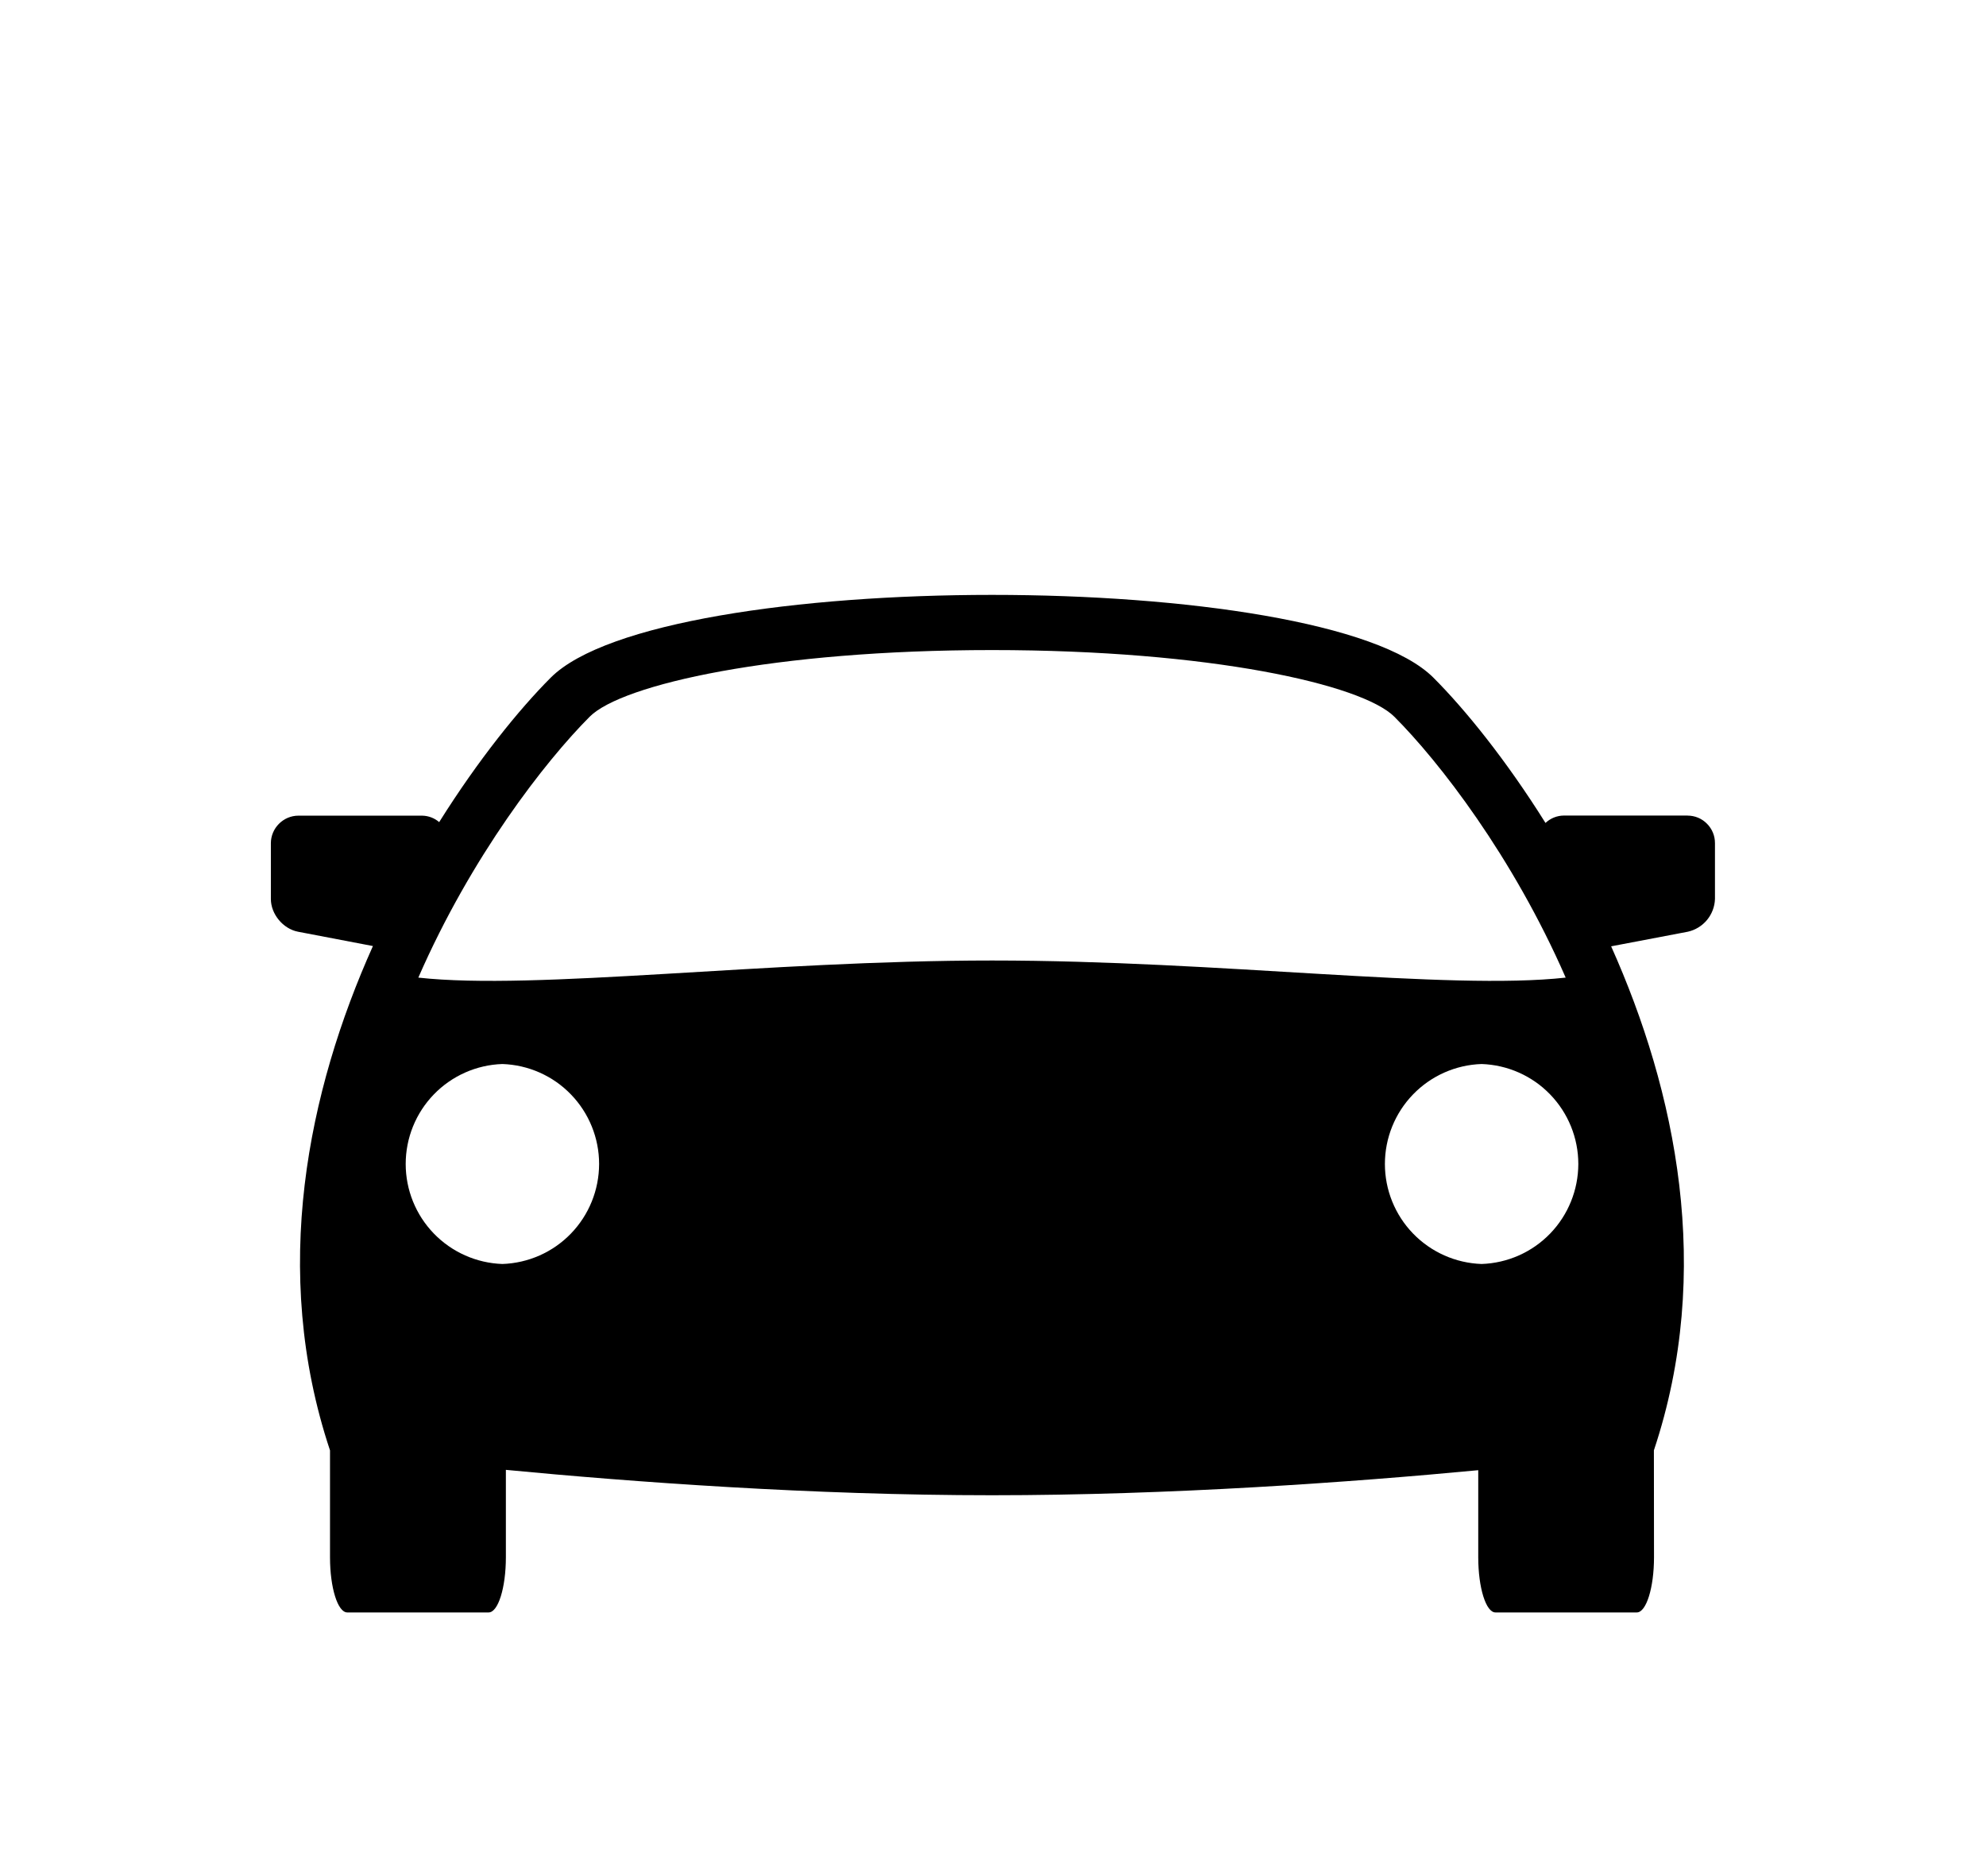 <svg width="36" height="34" viewBox="0 0 36 34" fill="none" xmlns="http://www.w3.org/2000/svg">
<g id="raphael:car" filter="url(#filter0_d_64_327)">
<path id="Vector" d="M30.59 10.78H28.348C28.224 10.781 28.105 10.829 28.015 10.914C27.299 9.771 26.558 8.856 25.983 8.281C23.983 6.281 11.983 6.281 9.983 8.281C9.41 8.855 8.673 9.764 7.961 10.899C7.875 10.825 7.766 10.784 7.653 10.782H5.41C5.135 10.782 4.91 11.008 4.91 11.282V12.292C4.91 12.566 5.13 12.832 5.4 12.885L6.76 13.145C5.586 15.763 4.894 19.021 5.982 22.285V24.222C5.982 24.775 6.122 25.222 6.295 25.222H8.857C9.03 25.222 9.17 24.775 9.17 24.222V22.638C11.468 22.858 14.72 23.098 17.982 23.098C21.214 23.098 24.502 22.862 26.796 22.644V24.222C26.796 24.775 26.936 25.222 27.108 25.222H29.67C29.842 25.222 29.982 24.775 29.982 24.222L29.98 22.284C31.067 19.024 30.377 15.768 29.205 13.15L30.597 12.885C30.733 12.854 30.855 12.779 30.944 12.671C31.032 12.564 31.083 12.43 31.087 12.291V11.281C31.087 11.215 31.075 11.15 31.05 11.09C31.025 11.029 30.988 10.974 30.942 10.928C30.896 10.881 30.841 10.844 30.781 10.819C30.721 10.794 30.656 10.781 30.59 10.781V10.78ZM9.107 18.907C8.637 18.891 8.191 18.693 7.864 18.355C7.537 18.017 7.354 17.565 7.354 17.095C7.354 16.624 7.537 16.172 7.864 15.834C8.191 15.496 8.637 15.298 9.107 15.283C9.577 15.299 10.023 15.496 10.35 15.835C10.677 16.173 10.86 16.625 10.86 17.095C10.859 17.566 10.676 18.018 10.349 18.356C10.022 18.694 9.577 18.891 9.107 18.907ZM7.583 13.717C8.543 11.52 9.88 9.8 10.69 8.988C11.274 8.403 14.03 7.781 17.982 7.781C21.935 7.781 24.69 8.404 25.275 8.989C26.085 9.799 27.421 11.519 28.381 13.717C26.249 13.953 22.096 13.407 17.983 13.407C13.87 13.407 9.717 13.953 7.583 13.717ZM26.857 18.907C26.387 18.891 25.941 18.693 25.614 18.355C25.287 18.017 25.104 17.565 25.104 17.095C25.104 16.624 25.287 16.172 25.614 15.834C25.941 15.496 26.387 15.298 26.857 15.283C27.327 15.299 27.773 15.496 28.1 15.835C28.427 16.173 28.61 16.625 28.61 17.095C28.609 17.566 28.426 18.018 28.099 18.356C27.772 18.694 27.327 18.891 26.857 18.907Z" fill="black"/>
</g>
<defs>
<filter id="filter0_d_64_327" x="-2" y="0" width="40" height="40" filterUnits="userSpaceOnUse" color-interpolation-filters="sRGB">
<feFlood flood-opacity="0" result="BackgroundImageFix"/>
<feColorMatrix in="SourceAlpha" type="matrix" values="0 0 0 0 0 0 0 0 0 0 0 0 0 0 0 0 0 0 127 0" result="hardAlpha"/>
<feOffset dy="4"/>
<feGaussianBlur stdDeviation="2"/>
<feComposite in2="hardAlpha" operator="out"/>
<feColorMatrix type="matrix" values="0 0 0 0 0 0 0 0 0 0 0 0 0 0 0 0 0 0 0.25 0"/>
<feBlend mode="normal" in2="BackgroundImageFix" result="effect1_dropShadow_64_327"/>
<feBlend mode="normal" in="SourceGraphic" in2="effect1_dropShadow_64_327" result="shape"/>
</filter>
</defs>
</svg>
